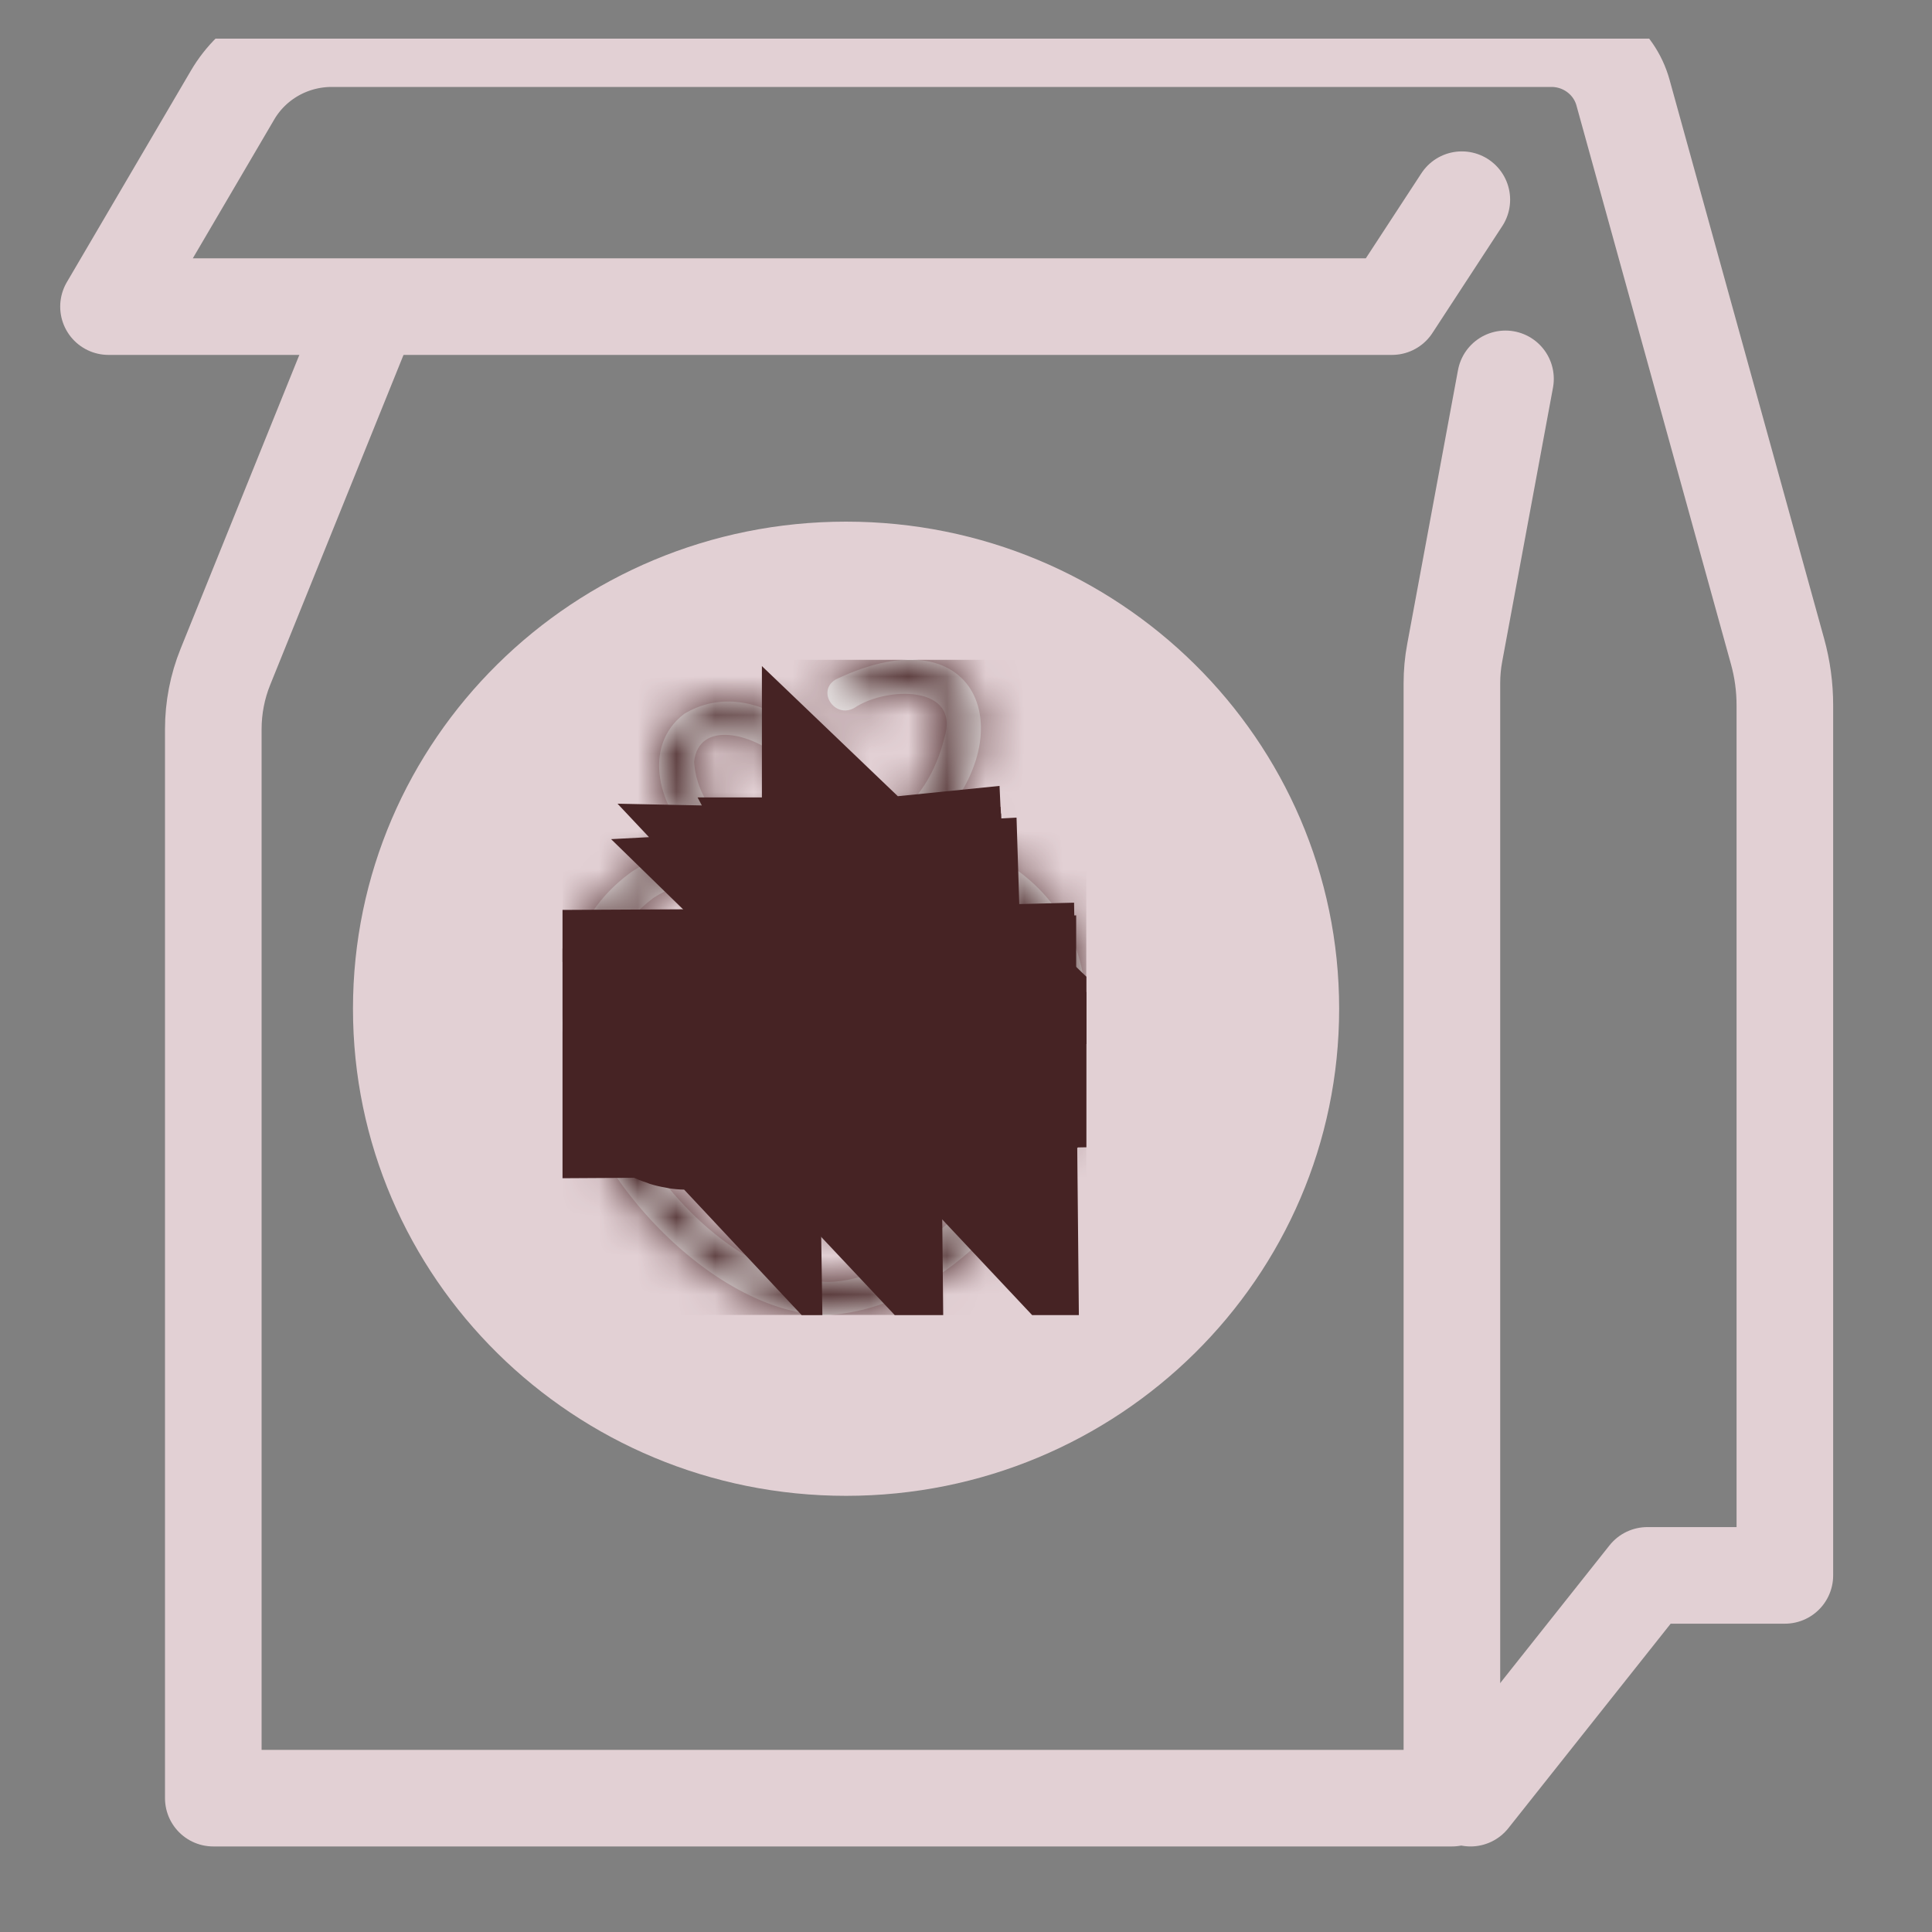 <svg width="50" height="50" viewBox="0 0 50 50" fill="none" xmlns="http://www.w3.org/2000/svg">
<rect x="0" y="0" width="50" height="50" fill="#808080" stroke="none"/>
<g clip-path="url(#clip0_751_426)">
<g clip-path="url(#clip1_751_426)">
<path d="M9.516 8.143L5.834 17.255C5.626 17.768 5.52 18.318 5.52 18.873V46.536H37.575V17.682C37.575 17.417 37.599 17.153 37.648 16.893L38.962 9.805" stroke="#E2D0D4" stroke-width="2.5" stroke-linecap="round" stroke-linejoin="round"/>
<path d="M38.057 46.536L42.633 40.771H46.192V18.253C46.192 17.782 46.129 17.313 46.003 16.859L42.003 2.396C41.775 1.572 41.016 1 40.149 1H8.585C7.527 1 6.549 1.556 6.019 2.46L2.808 7.935H36.024L37.832 5.168" stroke="#E2D0D4" stroke-width="2.5" stroke-linecap="round" stroke-linejoin="round"/>
<path d="M21.896 13.5C28.945 13.5 34.657 19.143 34.657 26.106C34.657 33.069 28.945 38.712 21.896 38.712C14.847 38.712 9.135 33.069 9.135 26.106C9.135 19.143 14.847 13.5 21.896 13.5Z" fill="#E2D0D4"/>
<g clip-path="url(#clip2_751_426)">
<mask id="path-4-inside-1_751_426" fill="white">
<path d="M21.453 34.034C27.149 33.644 31.775 23.222 24.01 21.55C26.568 19.188 25.438 15.77 21.635 17.581C21.122 17.875 21.593 18.609 22.109 18.321C22.948 17.756 24.891 17.723 24.433 19.123C24.145 20.291 23.251 21.65 21.807 21.321C21.99 19.458 19.591 17.335 17.703 18.477C16.595 19.331 17.053 20.949 18.026 21.84C17.248 22.047 16.584 22.404 16.362 22.552C15.12 23.439 14.53 24.78 14.557 26.645C14.609 30 18.41 34.075 21.451 34.034H21.453ZM17.963 19.716C18.082 18.624 19.489 18.99 20.175 19.613C20.667 20.055 20.927 20.701 20.881 21.335C20.273 21.356 19.666 21.413 19.068 21.517C18.419 21.128 18.007 20.436 17.963 19.716ZM16.918 23.234C17.161 23.068 17.976 22.667 18.972 22.395H18.973C24.103 21.555 27.348 22.978 27.2 26.476C27.21 27.146 27.035 27.872 26.727 28.588L24.613 28.617C23.855 28.627 23.276 29.213 23.288 29.923L23.294 30.328C23.301 30.785 22.91 31.162 22.424 31.168C21.937 31.174 21.535 30.807 21.529 30.352L21.522 29.947C21.511 29.237 20.916 28.667 20.159 28.677L16.048 28.733C15.157 26.745 15.151 24.557 16.917 23.233L16.918 23.234ZM20.17 29.383C20.514 29.379 20.795 29.637 20.802 29.958L20.805 30.362C20.818 31.194 21.549 31.86 22.436 31.848C23.322 31.836 24.032 31.15 24.02 30.319L24.013 29.914C24.008 29.593 24.283 29.327 24.626 29.321L26.388 29.291C25.261 31.344 23.17 33.153 21.44 33.177C19.589 33.146 17.558 31.474 16.404 29.434L20.171 29.383H20.17Z"/>
</mask>
<path d="M21.453 34.034C27.149 33.644 31.775 23.222 24.01 21.55C26.568 19.188 25.438 15.77 21.635 17.581C21.122 17.875 21.593 18.609 22.109 18.321C22.948 17.756 24.891 17.723 24.433 19.123C24.145 20.291 23.251 21.65 21.807 21.321C21.99 19.458 19.591 17.335 17.703 18.477C16.595 19.331 17.053 20.949 18.026 21.84C17.248 22.047 16.584 22.404 16.362 22.552C15.12 23.439 14.53 24.78 14.557 26.645C14.609 30 18.41 34.075 21.451 34.034H21.453ZM17.963 19.716C18.082 18.624 19.489 18.99 20.175 19.613C20.667 20.055 20.927 20.701 20.881 21.335C20.273 21.356 19.666 21.413 19.068 21.517C18.419 21.128 18.007 20.436 17.963 19.716ZM16.918 23.234C17.161 23.068 17.976 22.667 18.972 22.395H18.973C24.103 21.555 27.348 22.978 27.2 26.476C27.21 27.146 27.035 27.872 26.727 28.588L24.613 28.617C23.855 28.627 23.276 29.213 23.288 29.923L23.294 30.328C23.301 30.785 22.91 31.162 22.424 31.168C21.937 31.174 21.535 30.807 21.529 30.352L21.522 29.947C21.511 29.237 20.916 28.667 20.159 28.677L16.048 28.733C15.157 26.745 15.151 24.557 16.917 23.233L16.918 23.234ZM20.17 29.383C20.514 29.379 20.795 29.637 20.802 29.958L20.805 30.362C20.818 31.194 21.549 31.86 22.436 31.848C23.322 31.836 24.032 31.15 24.02 30.319L24.013 29.914C24.008 29.593 24.283 29.327 24.626 29.321L26.388 29.291C25.261 31.344 23.17 33.153 21.44 33.177C19.589 33.146 17.558 31.474 16.404 29.434L20.171 29.383H20.17Z" fill="white"/>
<path d="M21.453 34.034V42.034H21.727L22 42.016L21.453 34.034ZM24.01 21.55L18.582 15.673L7.26 26.128L22.326 29.371L24.01 21.55ZM21.635 17.581L18.194 10.359L17.919 10.49L17.655 10.642L21.635 17.581ZM22.109 18.321L26.008 25.306L26.297 25.145L26.572 24.96L22.109 18.321ZM24.433 19.123L16.83 16.634L16.737 16.918L16.665 17.208L24.433 19.123ZM21.807 21.321L13.845 20.538L13.155 27.556L20.03 29.122L21.807 21.321ZM17.703 18.477L13.562 11.632L13.177 11.866L12.819 12.141L17.703 18.477ZM18.026 21.84L20.079 29.572L34.21 25.82L23.431 15.942L18.026 21.84ZM16.362 22.552L11.926 15.894L11.817 15.967L11.711 16.043L16.362 22.552ZM14.557 26.645L6.558 26.762L6.558 26.768L14.557 26.645ZM21.451 34.034V26.034H21.398L21.344 26.035L21.451 34.034ZM17.963 19.716L10.011 18.85L9.937 19.522L9.978 20.198L17.963 19.716ZM20.175 19.613L14.792 25.532L14.81 25.548L14.829 25.565L20.175 19.613ZM20.881 21.335L21.158 29.33L28.332 29.081L28.859 21.922L20.881 21.335ZM19.068 21.517L14.957 28.38L17.509 29.909L20.44 29.399L19.068 21.517ZM16.918 23.234L11.445 29.069L16.129 33.463L21.432 29.839L16.918 23.234ZM18.972 22.395V14.395H17.9L16.866 14.677L18.972 22.395ZM18.973 22.395V30.395H19.624L20.267 30.29L18.973 22.395ZM27.2 26.476L19.207 26.138L19.198 26.365L19.201 26.591L27.2 26.476ZM26.727 28.588L26.836 36.587L32.033 36.517L34.081 31.74L26.727 28.588ZM24.613 28.617L24.504 20.617L24.501 20.618L24.613 28.617ZM23.288 29.923L15.289 30.05L15.289 30.05L23.288 29.923ZM23.294 30.328L31.293 30.215L31.293 30.208L31.293 30.2L23.294 30.328ZM22.424 31.168L22.523 39.167L22.524 39.167L22.424 31.168ZM21.529 30.352L29.528 30.239L29.528 30.232L29.527 30.224L21.529 30.352ZM21.522 29.947L13.523 30.074L13.523 30.075L21.522 29.947ZM20.159 28.677L20.267 36.676L20.27 36.676L20.159 28.677ZM16.048 28.733L8.748 32.004L10.898 36.804L16.157 36.732L16.048 28.733ZM16.917 23.233L22.39 17.398L17.49 12.801L12.116 16.833L16.917 23.233ZM20.17 29.383L20.064 21.384L20.17 37.383V29.383ZM20.802 29.958L28.802 29.894L28.801 29.846L28.8 29.798L20.802 29.958ZM20.805 30.362L12.805 30.426L12.805 30.456L12.806 30.486L20.805 30.362ZM24.02 30.319L32.019 30.195L32.019 30.191L24.02 30.319ZM24.013 29.914L16.014 30.034L16.014 30.041L24.013 29.914ZM24.626 29.321L24.489 21.323L24.485 21.323L24.626 29.321ZM26.388 29.291L33.401 33.141L40.036 21.056L26.251 21.292L26.388 29.291ZM21.44 33.177L21.303 41.176L21.427 41.178L21.552 41.177L21.44 33.177ZM16.404 29.434L16.295 21.435L2.787 21.619L9.442 33.376L16.404 29.434ZM20.171 29.383L20.28 37.382L20.171 21.383V29.383ZM22 42.016C25.772 41.757 28.799 39.91 30.858 37.953C32.941 35.974 34.55 33.417 35.413 30.667C36.257 27.973 36.599 24.325 34.935 20.764C33.121 16.882 29.617 14.574 25.693 13.73L22.326 29.371C22.382 29.383 22.071 29.325 21.621 28.994C21.145 28.644 20.72 28.138 20.44 27.538C19.914 26.414 20.199 25.709 20.146 25.879C20.11 25.992 19.981 26.217 19.836 26.355C19.669 26.514 19.982 26.116 20.905 26.053L22 42.016ZM29.437 27.428C32.132 24.94 34.954 19.879 32.435 14.571C31.044 11.639 28.358 9.739 25.317 9.219C22.554 8.747 20.053 9.473 18.194 10.359L25.076 24.804C25.052 24.815 24.839 24.915 24.451 24.99C24.062 25.065 23.425 25.128 22.623 24.991C20.783 24.677 18.933 23.438 17.98 21.43C16.338 17.969 18.446 15.799 18.582 15.673L29.437 27.428ZM17.655 10.642C15.686 11.771 14.05 13.769 13.558 16.38C13.105 18.785 13.763 20.948 14.755 22.492C16.77 25.631 21.466 27.841 26.008 25.306L18.21 11.335C22.236 9.088 26.438 11.076 28.217 13.847C29.091 15.207 29.695 17.149 29.281 19.343C28.829 21.743 27.327 23.539 25.614 24.521L17.655 10.642ZM26.572 24.96C25.726 25.529 24.976 25.749 24.511 25.845C24.032 25.944 23.285 26.029 22.338 25.858C21.507 25.709 19.399 25.138 17.849 22.947C16.087 20.454 16.423 17.877 16.83 16.634L32.036 21.612C32.672 19.67 32.937 16.571 30.913 13.709C29.102 11.148 26.541 10.358 25.177 10.112C22.629 9.653 19.819 10.221 17.646 11.681L26.572 24.96ZM16.665 17.208C16.762 16.816 17.021 16.012 17.867 15.156C18.341 14.677 19.108 14.083 20.202 13.709C21.353 13.317 22.537 13.283 23.583 13.521L20.03 29.122C23.967 30.018 27.261 28.41 29.24 26.41C30.966 24.666 31.816 22.598 32.2 21.038L16.665 17.208ZM29.768 22.105C30.206 17.66 27.724 14.199 25.387 12.414C22.869 10.491 18.185 8.836 13.562 11.632L21.844 25.323C19.109 26.977 16.569 25.812 15.676 25.13C14.965 24.588 13.591 23.119 13.845 20.538L29.768 22.105ZM12.819 12.141C9.481 14.713 8.73 18.511 9.181 21.385C9.59 23.992 10.951 26.207 12.621 27.738L23.431 15.942C24.129 16.581 24.774 17.542 24.988 18.904C25.104 19.648 25.111 20.679 24.719 21.826C24.307 23.032 23.549 24.072 22.586 24.814L12.819 12.141ZM15.973 14.108C14.276 14.559 12.814 15.303 11.926 15.894L20.797 29.21C20.687 29.284 20.602 29.335 20.554 29.364C20.501 29.395 20.46 29.418 20.433 29.433C20.379 29.462 20.345 29.479 20.325 29.488C20.301 29.499 20.226 29.533 20.079 29.572L15.973 14.108ZM11.711 16.043C7.843 18.807 6.502 22.941 6.558 26.762L22.557 26.528C22.555 26.45 22.575 26.844 22.305 27.458C22.005 28.138 21.52 28.699 21.013 29.061L11.711 16.043ZM6.558 26.768C6.625 31.118 8.902 34.786 11.034 37.071C13.058 39.24 16.781 42.097 21.558 42.033L21.344 26.035C21.865 26.028 22.261 26.11 22.503 26.18C22.746 26.25 22.888 26.323 22.934 26.348C23.005 26.387 22.906 26.341 22.733 26.156C22.566 25.976 22.467 25.813 22.436 25.748C22.424 25.724 22.447 25.764 22.476 25.875C22.505 25.984 22.552 26.204 22.557 26.522L6.558 26.768ZM21.451 42.034H21.453V26.034H21.451V42.034ZM25.916 20.582C25.742 22.181 24.895 24.301 22.793 25.745C20.951 27.011 19.138 27.063 18.275 27C16.698 26.885 15.581 26.25 14.792 25.532L25.557 13.695C24.083 12.354 21.92 11.224 19.439 11.043C18.123 10.947 15.893 11.073 13.732 12.558C11.312 14.221 10.244 16.705 10.011 18.85L25.916 20.582ZM14.829 25.565C13.522 24.391 12.763 22.641 12.902 20.748L28.859 21.922C29.092 18.761 27.811 15.72 25.521 13.662L14.829 25.565ZM20.603 13.34C19.68 13.372 18.704 13.46 17.697 13.636L20.44 29.399C20.629 29.366 20.866 29.34 21.158 29.33L20.603 13.34ZM23.18 14.655C24.788 15.618 25.833 17.309 25.949 19.234L9.978 20.198C10.181 23.562 12.049 26.638 14.957 28.38L23.18 14.655ZM21.432 29.839C21.331 29.908 21.246 29.962 21.186 30C21.123 30.038 21.072 30.069 21.032 30.091C20.956 30.135 20.902 30.164 20.875 30.178C20.822 30.205 20.81 30.209 20.837 30.198C20.861 30.187 20.9 30.171 20.948 30.154C20.997 30.137 21.041 30.123 21.077 30.113L16.866 14.677C15.291 15.107 13.588 15.82 12.404 16.629L21.432 29.839ZM18.972 30.395H18.973V14.395H18.972V30.395ZM20.267 30.29C21.084 30.156 21.618 30.149 21.899 30.168C22.199 30.188 22.032 30.226 21.606 30.022C21.121 29.789 20.38 29.271 19.82 28.329C19.264 27.393 19.19 26.546 19.207 26.138L35.193 26.814C35.284 24.657 34.86 22.32 33.577 20.16C32.291 17.993 30.444 16.516 28.526 15.596C24.955 13.883 20.946 13.966 17.68 14.501L20.267 30.29ZM19.201 26.591C19.195 26.195 19.245 25.902 19.284 25.733C19.323 25.562 19.363 25.464 19.374 25.436L34.081 31.74C34.696 30.305 35.23 28.45 35.199 26.361L19.201 26.591ZM26.619 20.589L24.504 20.617L24.721 36.616L26.836 36.587L26.619 20.589ZM24.501 20.618C19.596 20.686 15.203 24.645 15.289 30.05L31.287 29.797C31.35 33.78 28.115 36.569 24.724 36.616L24.501 20.618ZM15.289 30.05L15.295 30.455L31.293 30.2L31.287 29.796L15.289 30.05ZM15.295 30.44C15.233 26.018 18.858 23.212 22.325 23.169L22.524 39.167C26.962 39.112 31.369 35.552 31.293 30.215L15.295 30.44ZM22.325 23.169C25.744 23.126 29.465 25.792 29.528 30.239L13.529 30.465C13.605 35.823 18.13 39.222 22.523 39.167L22.325 23.169ZM29.527 30.224L29.521 29.82L13.523 30.075L13.53 30.479L29.527 30.224ZM29.521 29.821C29.436 24.456 24.97 20.609 20.047 20.678L20.27 36.676C16.861 36.724 13.586 34.017 13.523 30.074L29.521 29.821ZM20.05 20.678L15.94 20.734L16.157 36.732L20.267 36.676L20.05 20.678ZM23.349 25.462C23.308 25.37 23.531 25.784 23.436 26.625C23.385 27.084 23.237 27.655 22.91 28.245C22.578 28.845 22.146 29.31 21.717 29.632L12.116 16.833C5.957 21.453 7.184 28.515 8.748 32.004L23.349 25.462ZM11.443 29.067L11.445 29.069L22.392 17.4L22.39 17.398L11.443 29.067ZM20.275 37.383C16.674 37.43 12.894 34.63 12.803 30.118L28.8 29.798C28.697 24.643 24.354 21.328 20.064 21.384L20.275 37.383ZM12.802 30.022L12.805 30.426L28.805 30.299L28.802 29.894L12.802 30.022ZM12.806 30.486C12.894 36.201 17.733 39.913 22.544 39.847L22.327 23.849C25.366 23.808 28.741 26.186 28.804 30.238L12.806 30.486ZM22.544 39.847C27.364 39.782 32.107 35.924 32.019 30.195L16.02 30.442C15.957 26.375 19.279 23.89 22.327 23.849L22.544 39.847ZM32.019 30.191L32.012 29.787L16.014 30.041L16.02 30.446L32.019 30.191ZM32.012 29.794C32.081 34.372 28.327 37.257 24.767 37.32L24.485 21.323C20.239 21.397 15.936 24.814 16.014 30.034L32.012 29.794ZM24.763 37.32L26.525 37.29L26.251 21.292L24.489 21.323L24.763 37.32ZM19.375 25.441C19.352 25.484 19.303 25.56 19.232 25.645C19.2 25.685 19.169 25.718 19.144 25.742C19.119 25.767 19.106 25.778 19.108 25.776C19.11 25.774 19.138 25.752 19.197 25.715C19.254 25.679 19.357 25.618 19.509 25.55C19.783 25.427 20.412 25.191 21.328 25.178L21.552 41.177C24.962 41.129 27.624 39.467 29.172 38.214C30.881 36.832 32.35 35.055 33.401 33.141L19.375 25.441ZM21.577 25.178C22.288 25.191 22.803 25.354 23.081 25.469C23.36 25.584 23.501 25.689 23.526 25.708C23.548 25.725 23.446 25.635 23.366 25.494L9.442 33.376C10.516 35.273 12.007 37.039 13.796 38.41C15.505 39.719 18.098 41.121 21.303 41.176L21.577 25.178ZM16.512 37.434L20.28 37.382L20.062 21.384L16.295 21.435L16.512 37.434ZM20.171 21.383H20.17V37.383H20.171V21.383Z" fill="#462324" mask="url(#path-4-inside-1_751_426)"/>
<mask id="path-6-inside-2_751_426" fill="white">
<path d="M19.889 24.005C19.884 23.827 19.728 23.685 19.538 23.687C19.43 23.691 19.351 23.72 19.3 23.774C19.174 23.904 19.187 24.171 19.2 24.408C19.205 24.494 19.208 24.577 19.207 24.651C19.212 24.829 19.367 24.972 19.559 24.969C19.665 24.965 19.744 24.936 19.797 24.881C19.922 24.752 19.909 24.485 19.896 24.248C19.892 24.162 19.889 24.079 19.89 24.005H19.889Z"/>
</mask>
<path d="M19.889 24.005C19.884 23.827 19.728 23.685 19.538 23.687C19.43 23.691 19.351 23.72 19.3 23.774C19.174 23.904 19.187 24.171 19.2 24.408C19.205 24.494 19.208 24.577 19.207 24.651C19.212 24.829 19.367 24.972 19.559 24.969C19.665 24.965 19.744 24.936 19.797 24.881C19.922 24.752 19.909 24.485 19.896 24.248C19.892 24.162 19.889 24.079 19.89 24.005H19.889Z" fill="#462324"/>
<path d="M19.889 24.005L13.891 24.168L14.049 30.005H19.889V24.005ZM19.538 23.687L19.49 17.687L19.388 17.688L19.286 17.692L19.538 23.687ZM19.3 23.774L23.614 27.945L23.635 27.923L23.655 27.901L19.3 23.774ZM19.2 24.408L13.209 24.733L13.21 24.744L19.2 24.408ZM19.207 24.651L13.208 24.52L13.205 24.667L13.209 24.813L19.207 24.651ZM19.559 24.969L19.653 30.968L19.734 30.967L19.814 30.964L19.559 24.969ZM19.797 24.881L24.088 29.075L24.099 29.063L24.11 29.052L19.797 24.881ZM19.896 24.248L25.888 23.922L25.887 23.912L19.896 24.248ZM19.89 24.005L25.889 24.136L26.022 18.005H19.89V24.005ZM25.886 23.843C25.784 20.061 22.602 17.662 19.49 17.687L19.586 29.686C16.853 29.708 13.983 27.593 13.891 24.168L25.886 23.843ZM19.286 17.692C18.333 17.732 16.476 18.031 14.944 19.647L23.655 27.901C22.227 29.409 20.527 29.65 19.79 29.681L19.286 17.692ZM14.986 19.604C13.477 21.164 13.275 22.97 13.226 23.475C13.164 24.116 13.207 24.7 13.209 24.733L25.191 24.082C25.18 23.878 25.211 24.211 25.171 24.627C25.147 24.867 25.087 25.313 24.901 25.854C24.71 26.405 24.339 27.194 23.614 27.945L14.986 19.604ZM13.21 24.744C13.21 24.756 13.209 24.742 13.209 24.711C13.208 24.682 13.206 24.614 13.208 24.52L25.205 24.781C25.212 24.468 25.198 24.198 25.191 24.072L13.21 24.744ZM13.209 24.813C13.311 28.571 16.477 31.018 19.653 30.968L19.464 18.97C22.258 18.926 25.112 21.086 25.204 24.488L13.209 24.813ZM19.814 30.964C20.808 30.921 22.593 30.605 24.088 29.075L15.505 20.688C16.895 19.267 18.522 19.008 19.303 18.974L19.814 30.964ZM24.11 29.052C25.619 27.491 25.822 25.686 25.871 25.181C25.933 24.54 25.89 23.955 25.888 23.922L13.905 24.573C13.916 24.777 13.886 24.444 13.926 24.029C13.949 23.789 14.009 23.343 14.196 22.802C14.386 22.251 14.757 21.462 15.483 20.711L24.11 29.052ZM25.887 23.912C25.886 23.899 25.887 23.914 25.888 23.944C25.889 23.974 25.891 24.042 25.889 24.136L13.892 23.875C13.885 24.188 13.899 24.458 13.906 24.584L25.887 23.912ZM19.89 18.005H19.889V30.005H19.89V18.005Z" fill="#462324" mask="url(#path-6-inside-2_751_426)"/>
<path d="M17.825 26.527C17.997 26.526 18.172 26.621 18.177 26.84L18.119 26.84L17.825 26.527ZM17.825 26.527L17.823 26.529C17.823 26.529 17.823 26.529 17.822 26.529C17.651 26.532 17.479 26.632 17.483 26.85M17.825 26.527L17.825 26.531L17.827 26.714L17.828 26.845L17.828 26.845L17.483 26.85M17.483 26.85L17.483 26.85L17.598 26.849L17.483 26.85ZM18.13 26.841L18.177 26.84L18.178 26.904L18.119 26.841L18.13 26.841ZM17.828 26.847L17.828 26.858L17.833 27.473L17.492 27.475L17.483 26.855L17.828 26.847L17.828 26.847ZM17.492 27.481C17.497 27.696 17.667 27.793 17.836 27.793L17.833 27.476L17.492 27.481Z" fill="#462324" stroke="#462324" stroke-width="6"/>
<path d="M23.412 24.319C23.412 24.314 23.412 24.309 23.412 24.305C23.412 24.301 23.412 24.297 23.411 24.293C23.41 24.261 23.408 24.229 23.407 24.198M23.412 24.319L23.049 23.637C23.049 23.637 23.049 23.637 23.05 23.637C23.239 23.635 23.395 23.777 23.4 23.955M23.412 24.319L23.079 24.337L23.074 24.217L23.307 24.204L23.317 24.203L23.407 24.198M23.412 24.319L23.063 23.948L23.4 23.955M23.407 24.198C23.402 24.112 23.399 24.029 23.4 23.955M23.407 24.198L23.317 24.203L23.307 24.203L23.074 24.216L23.064 23.968L23.063 23.964L23.065 23.964L23.4 23.955M23.09 24.591L23.079 24.338L23.413 24.32C23.416 24.41 23.416 24.5 23.406 24.582L23.09 24.591ZM23.027 23.933L23.027 23.947L22.718 23.94V23.937C22.733 23.851 22.761 23.777 22.812 23.724C22.857 23.676 22.924 23.648 23.014 23.639L23.027 23.928L23.027 23.933ZM22.718 23.974L23.028 23.965L23.039 24.218L22.718 24.235V23.974ZM23.055 24.592L22.718 24.601C22.719 24.574 22.719 24.546 22.718 24.517V24.358L22.811 24.353L23.055 24.588L23.055 24.592ZM22.811 24.352L22.718 24.358V24.263L22.811 24.352ZM22.816 24.352L22.718 24.257V24.237L23.039 24.219L23.044 24.339L22.816 24.352ZM22.816 24.352L23.044 24.34L23.055 24.585L22.816 24.352ZM22.712 24.358L22.717 24.358L22.712 24.358Z" fill="#462324" stroke="#462324" stroke-width="6"/>
<path d="M24.507 26.752C24.504 26.535 24.674 26.435 24.845 26.431L24.85 26.747L24.507 26.752ZM24.507 26.752L24.507 26.754L24.851 26.748L24.85 26.747L24.507 26.752ZM24.507 26.758L24.851 26.751L24.851 26.761L24.856 27.375L24.787 27.377L24.572 27.378L24.515 27.319L24.507 26.758ZM24.856 27.379L24.859 27.684L24.576 27.383L24.856 27.379Z" fill="#462324" stroke="#462324" stroke-width="6"/>
<path d="M20.995 26.8C20.992 26.583 21.162 26.483 21.333 26.479L21.339 26.795L20.995 26.8ZM20.995 26.8L20.995 26.802L21.339 26.797L21.339 26.795L20.995 26.8ZM20.995 26.807L21.339 26.799L21.339 26.81L21.344 27.424L21.275 27.425L21.06 27.427L21.004 27.367L20.995 26.807ZM21.344 27.427L21.347 27.733L21.064 27.432L21.344 27.427Z" fill="#462324" stroke="#462324" stroke-width="6"/>
</g>
</g>
</g>
<defs>
<clipPath id="clip0_751_426">
<rect width="50" height="50" fill="white"/>
</clipPath>
<clipPath id="clip1_751_426">
<rect width="47" height="50" fill="white" transform="translate(1 1)"/>
</clipPath>
<clipPath id="clip2_751_426">
<rect width="13.558" height="16.964" fill="white" transform="translate(14.558 17.071)"/>
</clipPath>
</defs>
</svg>
